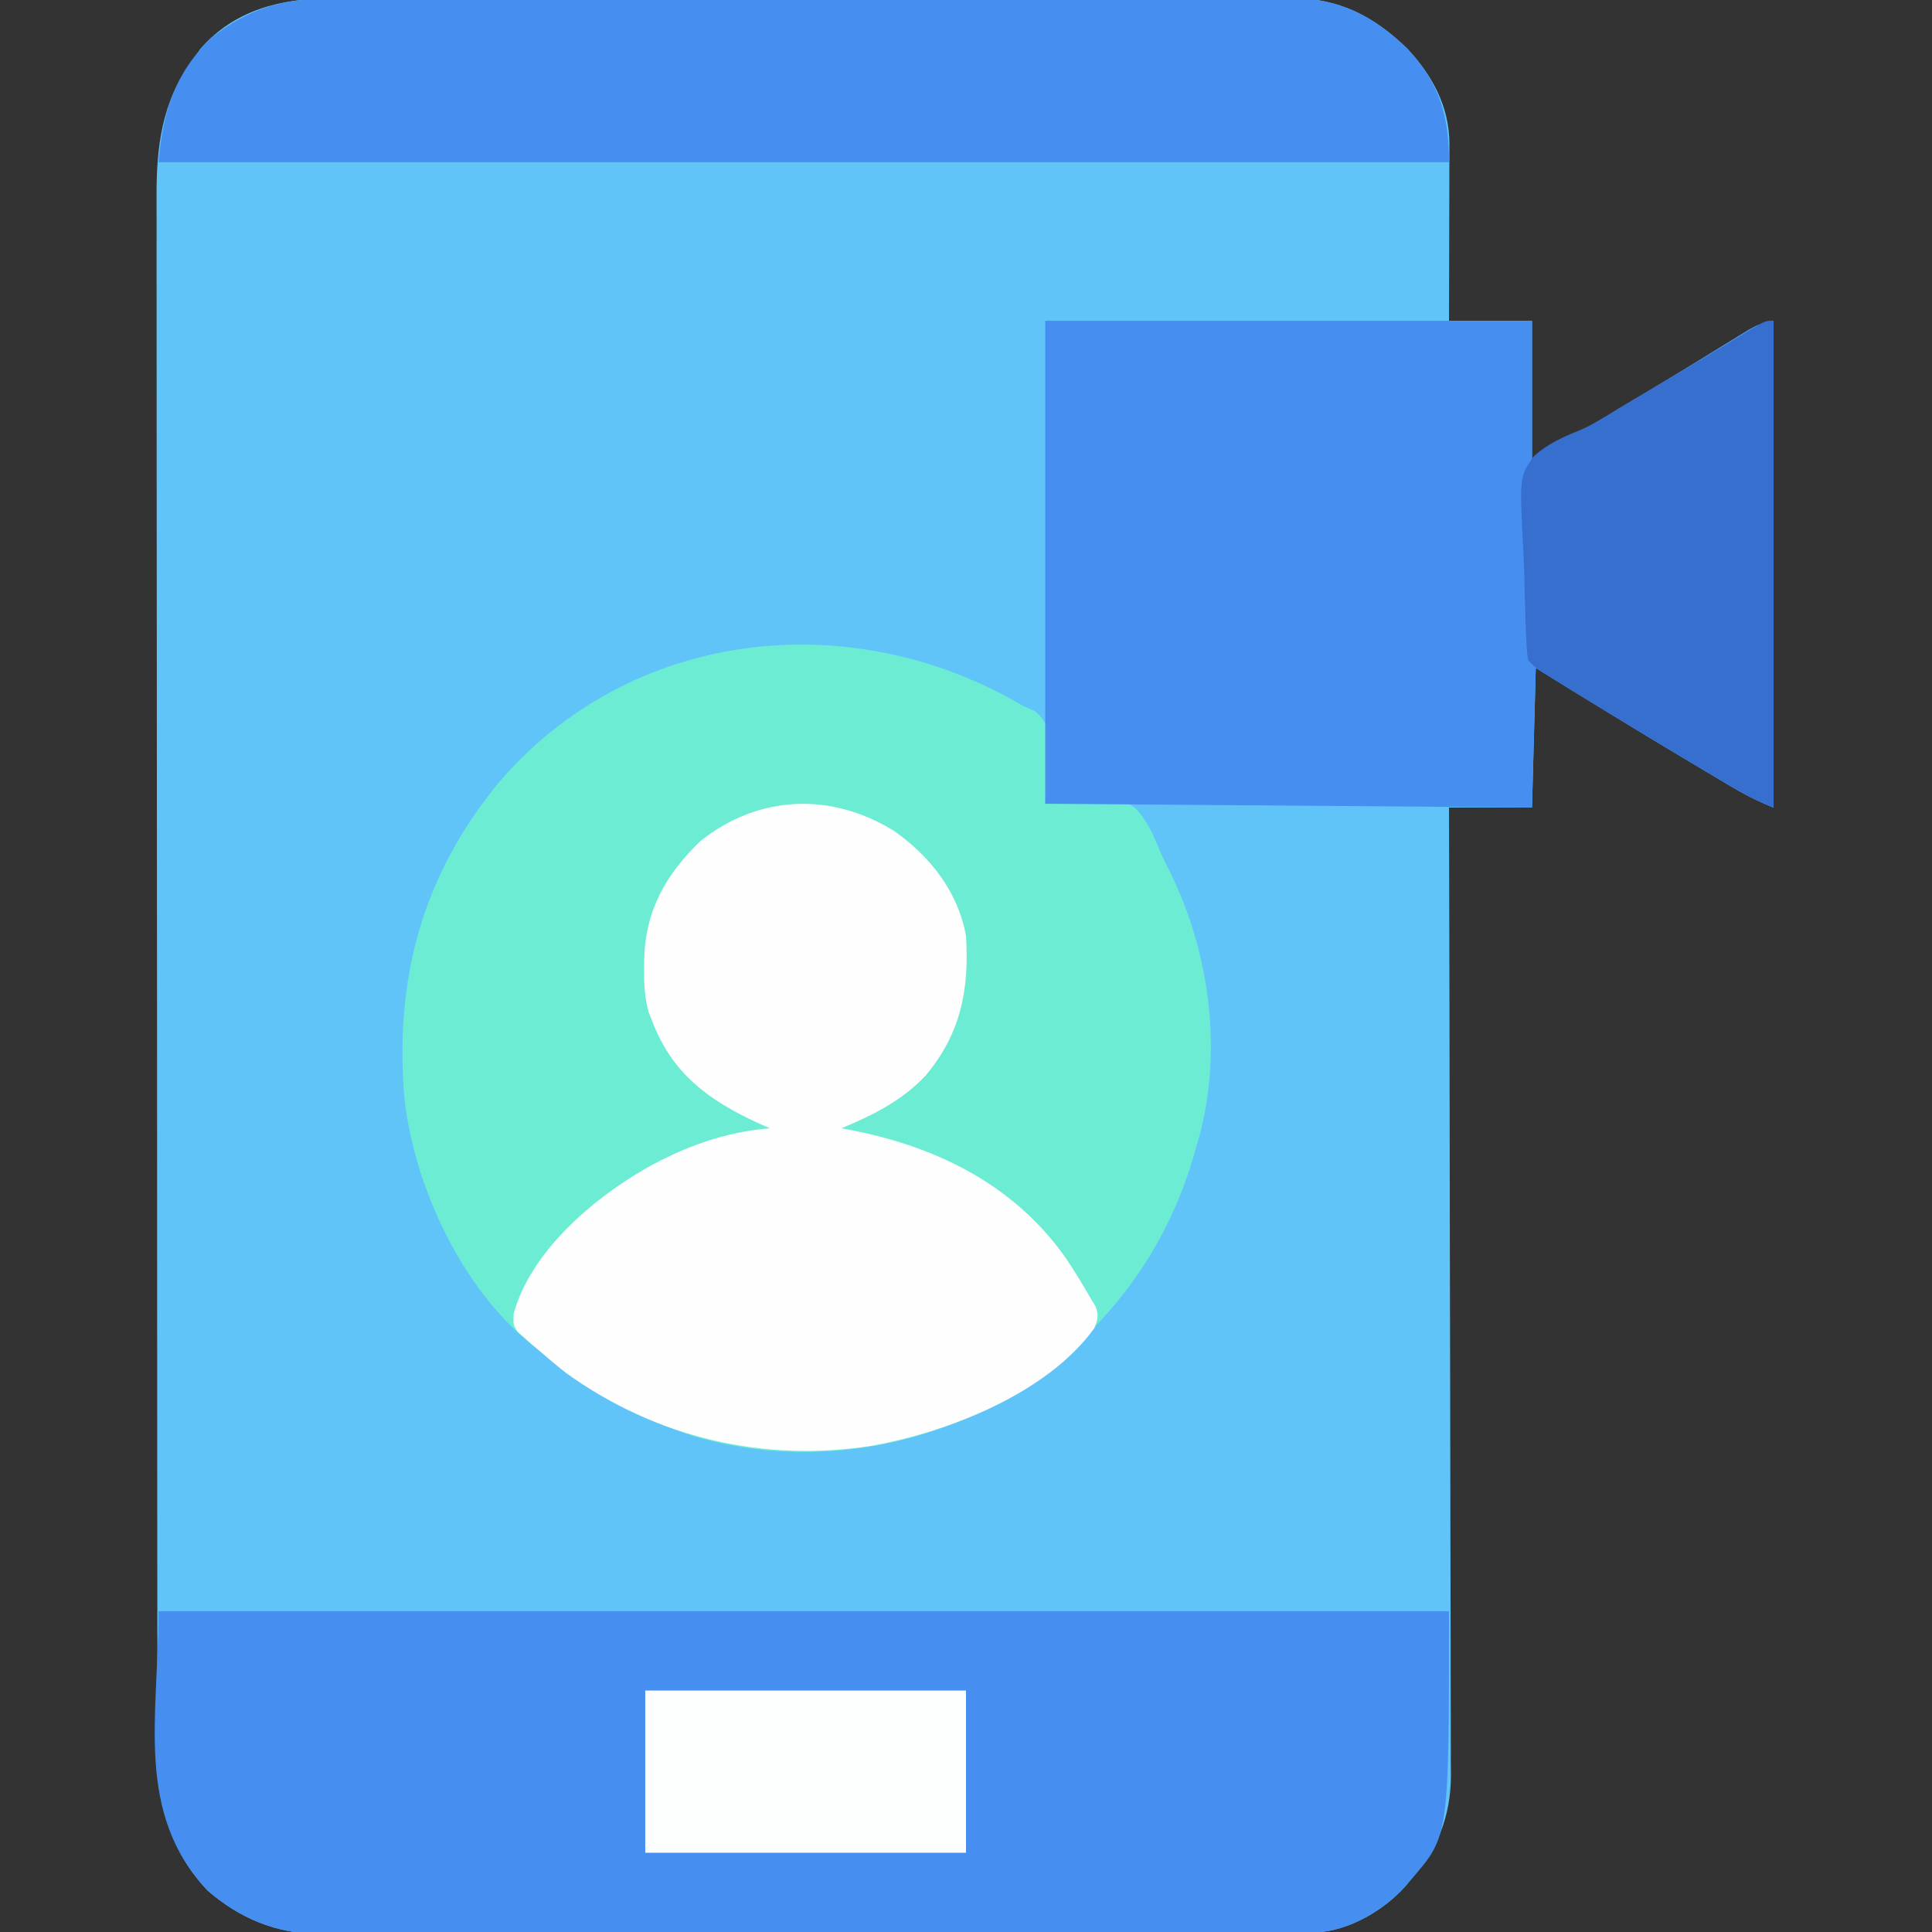 <?xml version="1.0" encoding="UTF-8"?>
<svg version="1.1" xmlns="http://www.w3.org/2000/svg" width="512" height="512">
<rect width="100%" height="100%" fill="#333333" stroke="none"/>
<path d="M0 0 C1.123 -0.005 2.246 -0.011 3.403 -0.016 C7.15 -0.031 10.896 -0.024 14.643 -0.016 C17.336 -0.022 20.029 -0.029 22.721 -0.037 C29.267 -0.054 35.813 -0.055 42.359 -0.05 C47.681 -0.046 53.004 -0.047 58.327 -0.053 C59.466 -0.054 59.466 -0.054 60.627 -0.055 C62.169 -0.057 63.71 -0.058 65.252 -0.06 C79.697 -0.073 94.142 -0.068 108.587 -0.056 C121.787 -0.046 134.987 -0.059 148.187 -0.083 C161.757 -0.108 175.328 -0.117 188.899 -0.111 C196.511 -0.107 204.123 -0.109 211.735 -0.127 C218.215 -0.142 224.695 -0.142 231.175 -0.125 C234.478 -0.116 237.781 -0.116 241.083 -0.13 C244.672 -0.143 248.26 -0.131 251.849 -0.114 C252.881 -0.123 253.913 -0.133 254.976 -0.143 C267.516 -0.016 276.607 4.653 285.489 13.267 C292.168 20.392 296.689 28.75 296.665 38.615 C296.665 39.656 296.665 40.697 296.665 41.769 C296.66 42.886 296.655 44.003 296.649 45.153 C296.647 46.876 296.647 46.876 296.645 48.634 C296.639 52.302 296.627 55.97 296.614 59.638 C296.609 62.125 296.605 64.612 296.6 67.099 C296.589 73.195 296.572 79.291 296.552 85.388 C303.812 85.388 311.072 85.388 318.552 85.388 C318.552 97.598 318.552 109.808 318.552 122.388 C338.721 110.482 338.721 110.482 358.77 98.376 C359.413 97.983 360.055 97.59 360.717 97.185 C363.771 95.317 366.821 93.442 369.865 91.558 C370.953 90.891 372.04 90.224 373.161 89.536 C374.109 88.95 375.058 88.364 376.035 87.76 C378.552 86.388 378.552 86.388 382.552 85.388 C382.552 127.958 382.552 170.528 382.552 214.388 C378.41 212.731 374.774 210.873 370.977 208.599 C370.027 208.035 370.027 208.035 369.058 207.459 C366.991 206.231 364.927 204.997 362.864 203.763 C361.436 202.912 360.009 202.061 358.581 201.211 C345.49 193.399 332.512 185.414 319.552 177.388 C319.222 189.598 318.892 201.808 318.552 214.388 C311.292 214.388 304.032 214.388 296.552 214.388 C296.561 217.683 296.569 220.979 296.579 224.374 C296.658 254.617 296.718 284.861 296.756 315.104 C296.761 319.071 296.766 323.037 296.771 327.004 C296.772 327.793 296.773 328.583 296.775 329.396 C296.792 342.17 296.823 354.944 296.86 367.717 C296.898 380.831 296.92 393.945 296.928 407.059 C296.933 415.146 296.951 423.234 296.983 431.321 C297.007 437.53 297.009 443.738 297.004 449.947 C297.005 452.489 297.013 455.03 297.028 457.572 C297.048 461.05 297.044 464.527 297.033 468.004 C297.044 469.004 297.056 470.003 297.068 471.032 C296.978 481.686 293.564 490.407 286.552 498.388 C286.05 498.994 285.549 499.599 285.032 500.224 C279.209 506.712 270.158 512.009 261.304 512.516 C260.476 512.518 259.648 512.52 258.795 512.522 C257.836 512.526 256.877 512.531 255.889 512.535 C254.838 512.535 253.787 512.535 252.705 512.535 C251.586 512.539 250.467 512.542 249.315 512.546 C245.553 512.557 241.79 512.561 238.028 512.565 C235.336 512.571 232.644 512.578 229.952 512.585 C221.863 512.604 213.774 512.614 205.685 512.623 C201.873 512.628 198.062 512.633 194.25 512.638 C181.576 512.655 168.901 512.67 156.226 512.677 C152.938 512.679 149.65 512.681 146.361 512.683 C145.136 512.684 145.136 512.684 143.885 512.684 C130.652 512.693 117.42 512.718 104.187 512.75 C90.594 512.784 77.001 512.802 63.408 512.805 C55.779 512.807 48.15 512.816 40.521 512.841 C34.023 512.863 27.524 512.871 21.025 512.861 C17.713 512.857 14.4 512.861 11.087 512.878 C7.487 512.896 3.888 512.889 0.288 512.875 C-1.265 512.892 -1.265 512.892 -2.849 512.909 C-14.222 512.809 -23.871 508.824 -32.448 501.388 C-44.611 488.432 -45.749 474.755 -45.716 457.765 C-45.719 455.96 -45.724 454.154 -45.729 452.349 C-45.742 447.401 -45.741 442.452 -45.739 437.504 C-45.739 432.162 -45.75 426.821 -45.759 421.479 C-45.776 411.018 -45.781 400.557 -45.782 390.097 C-45.783 381.593 -45.788 373.088 -45.794 364.584 C-45.811 340.465 -45.821 316.347 -45.819 292.228 C-45.819 290.928 -45.819 289.628 -45.819 288.289 C-45.819 286.988 -45.819 285.686 -45.819 284.345 C-45.818 263.254 -45.837 242.164 -45.865 221.073 C-45.894 199.409 -45.908 177.745 -45.906 156.081 C-45.905 143.922 -45.911 131.762 -45.932 119.603 C-45.951 109.25 -45.955 98.898 -45.941 88.545 C-45.935 83.266 -45.935 77.986 -45.952 72.707 C-45.968 67.868 -45.965 63.03 -45.948 58.191 C-45.944 56.446 -45.948 54.701 -45.959 52.956 C-46.039 39.594 -44.69 27.462 -36.448 16.388 C-35.747 15.377 -35.046 14.366 -34.323 13.325 C-25.421 3.079 -12.944 -0.075 0 0 Z " fill="#61C4F9" transform="translate(87.448,-0.388)"/>
<path d="M0 0 C1.125 0.509 2.251 1.018 3.41 1.543 C6.46 4.436 6.417 5.154 6.586 9.203 C6.546 11.22 6.475 13.236 6.375 15.25 C6.334 16.797 6.334 16.797 6.293 18.375 C6.222 20.919 6.124 23.458 6 26 C6.619 25.927 7.239 25.853 7.877 25.778 C24.806 24.033 24.806 24.033 29.812 27.116 C32.843 30.216 34.543 33.983 36.162 37.96 C36.981 39.953 37.908 41.84 38.895 43.754 C49.917 65.815 53.338 93.278 46 117 C45.648 118.213 45.296 119.426 44.934 120.676 C36.312 149.18 16.925 171.812 -9.083 185.995 C-32.47 198.252 -61.659 201.227 -86.987 193.642 C-102.3 188.76 -115.802 181.486 -128 171 C-128.673 170.471 -129.346 169.943 -130.039 169.398 C-148.678 154.324 -161.056 127.78 -163.797 104.354 C-166.54 72.525 -159.101 44.991 -138.75 20.312 C-103.742 -20.497 -45.529 -26.785 0 0 Z " fill="#6DECD4" transform="translate(271,187)"/>
<path d="M0 0 C112.86 0 225.72 0 342 0 C342 59.62 342 59.62 332 71 C331.499 71.606 330.997 72.212 330.48 72.836 C324.658 79.325 315.606 84.621 306.753 85.129 C305.925 85.131 305.097 85.132 304.244 85.134 C302.805 85.141 302.805 85.141 301.337 85.148 C300.286 85.148 299.236 85.147 298.153 85.147 C297.034 85.151 295.916 85.155 294.763 85.158 C291.001 85.169 287.239 85.173 283.476 85.177 C280.784 85.183 278.092 85.19 275.4 85.197 C267.311 85.217 259.222 85.227 251.133 85.236 C247.322 85.24 243.51 85.245 239.699 85.251 C227.024 85.268 214.349 85.282 201.675 85.289 C198.386 85.291 195.098 85.293 191.81 85.295 C190.993 85.296 190.175 85.296 189.333 85.297 C176.101 85.305 162.868 85.33 149.636 85.363 C136.043 85.396 122.449 85.414 108.856 85.417 C101.227 85.419 93.599 85.428 85.97 85.453 C79.471 85.475 72.972 85.483 66.474 85.474 C63.161 85.469 59.849 85.473 56.536 85.49 C52.935 85.508 49.336 85.501 45.736 85.488 C44.183 85.504 44.183 85.504 42.599 85.521 C31.227 85.421 21.578 81.436 13 74 C-6.352 53.388 0 28.202 0 0 Z " fill="#468FF1" transform="translate(42,427)"/>
<path d="M0 0 C42.57 0 85.14 0 129 0 C129 12.21 129 24.42 129 37 C149.169 25.094 149.169 25.094 169.219 12.988 C169.861 12.595 170.503 12.203 171.165 11.798 C174.219 9.929 177.269 8.054 180.313 6.17 C181.401 5.503 182.489 4.836 183.609 4.148 C185.032 3.269 185.032 3.269 186.483 2.373 C189 1 189 1 193 0 C193 42.57 193 85.14 193 129 C188.858 127.343 185.222 125.486 181.426 123.211 C180.475 122.647 180.475 122.647 179.506 122.072 C177.439 120.843 175.376 119.609 173.312 118.375 C171.885 117.524 170.457 116.674 169.029 115.823 C155.939 108.012 142.96 100.026 130 92 C129.67 104.21 129.34 116.42 129 129 C86.43 128.67 43.86 128.34 0 128 C0 85.76 0 43.52 0 0 Z " fill="#468FF1" transform="translate(277,85)"/>
<path d="M0 0 C9.45 6.713 16.79 16.028 18.898 27.688 C19.773 41.976 17.568 53.433 8.234 64.695 C1.903 71.373 -5.69 75.202 -14.102 78.688 C-12.965 78.907 -11.828 79.126 -10.656 79.352 C11.864 83.888 32.2 94.132 45.578 113.426 C47.802 116.783 49.892 120.196 51.898 123.688 C52.329 124.399 52.76 125.111 53.203 125.844 C54.107 128.239 53.858 129.334 52.898 131.688 C40.386 148.973 14.333 159.117 -5.828 162.797 C-34.774 167.378 -63.157 160.693 -86.953 143.645 C-89.408 141.728 -91.765 139.746 -94.102 137.688 C-94.829 137.078 -95.556 136.468 -96.305 135.84 C-97.287 134.96 -97.287 134.96 -98.289 134.062 C-98.86 133.555 -99.431 133.047 -100.02 132.523 C-101.102 130.688 -101.102 130.688 -100.965 127.801 C-96.409 111.371 -80.238 97.577 -66.039 89.375 C-55.551 83.506 -45.103 79.722 -33.102 78.688 C-34.141 78.226 -35.18 77.765 -36.25 77.289 C-49.106 71.366 -58.811 64.355 -64.102 50.688 C-64.466 49.77 -64.831 48.852 -65.207 47.906 C-66.279 44.05 -66.445 40.408 -66.414 36.438 C-66.406 35.309 -66.406 35.309 -66.397 34.158 C-66.114 21.139 -60.776 11.519 -51.441 2.543 C-35.861 -9.812 -16.58 -10.354 0 0 Z " fill="#FEFEFE" transform="translate(237.102,220.312)"/>
<path d="M0 0 C1.123 -0.005 2.246 -0.011 3.403 -0.016 C7.15 -0.031 10.896 -0.024 14.643 -0.016 C17.336 -0.022 20.029 -0.029 22.721 -0.037 C29.267 -0.054 35.813 -0.055 42.359 -0.05 C47.681 -0.046 53.004 -0.047 58.327 -0.053 C59.466 -0.054 59.466 -0.054 60.627 -0.055 C62.169 -0.057 63.71 -0.058 65.252 -0.06 C79.697 -0.073 94.142 -0.068 108.587 -0.056 C121.787 -0.046 134.987 -0.059 148.187 -0.083 C161.757 -0.108 175.328 -0.117 188.899 -0.111 C196.511 -0.107 204.123 -0.109 211.735 -0.127 C218.215 -0.142 224.695 -0.142 231.175 -0.125 C234.478 -0.116 237.781 -0.116 241.083 -0.13 C244.672 -0.143 248.26 -0.131 251.849 -0.114 C252.881 -0.123 253.913 -0.133 254.976 -0.143 C267.516 -0.016 276.607 4.653 285.489 13.267 C294.018 22.365 296.552 30.939 296.552 43.388 C183.692 43.388 70.832 43.388 -45.448 43.388 C-44.225 29.931 -41.231 19.988 -31.448 10.388 C-21.583 2.664 -12.377 -0.072 0 0 Z " fill="#468FF1" transform="translate(87.448,-0.388)"/>
<path d="M0 0 C0 42.57 0 85.14 0 129 C-4.142 127.343 -7.778 125.486 -11.574 123.211 C-12.208 122.835 -12.841 122.459 -13.494 122.072 C-15.561 120.843 -17.624 119.61 -19.688 118.375 C-21.117 117.523 -22.546 116.671 -23.975 115.819 C-33.308 110.246 -42.609 104.621 -51.875 98.938 C-52.973 98.266 -54.071 97.594 -55.202 96.902 C-56.205 96.283 -57.208 95.665 -58.242 95.027 C-59.117 94.488 -59.992 93.95 -60.894 93.394 C-63 92 -63 92 -65 90 C-65.348 87.853 -65.348 87.853 -65.481 85.158 C-65.532 84.15 -65.584 83.141 -65.637 82.102 C-65.806 77.462 -65.937 72.823 -66.03 68.182 C-66.093 65.74 -66.188 63.3 -66.317 60.861 C-67.331 41.354 -67.331 41.354 -63.63 36.03 C-60.01 32.679 -55.773 30.804 -51.243 28.966 C-47.6 27.397 -44.325 25.275 -40.965 23.184 C-39.629 22.388 -38.291 21.595 -36.951 20.807 C-36.289 20.416 -35.627 20.025 -34.945 19.622 C-34.283 19.231 -33.62 18.84 -32.938 18.438 C-30.925 17.248 -28.913 16.057 -26.901 14.866 C-25.58 14.084 -24.257 13.303 -22.935 12.523 C-19.521 10.506 -16.12 8.47 -12.735 6.407 C-12.046 5.988 -11.357 5.57 -10.647 5.138 C-9.329 4.336 -8.012 3.53 -6.698 2.72 C-2.222 0 -2.222 0 0 0 Z " fill="#376FCF" transform="translate(470,85)"/>
<path d="M0 0 C28.05 0 56.1 0 85 0 C85 14.19 85 28.38 85 43 C56.95 43 28.9 43 0 43 C0 28.81 0 14.62 0 0 Z " fill="#FDFEFE" transform="translate(171,448)"/>
</svg>
